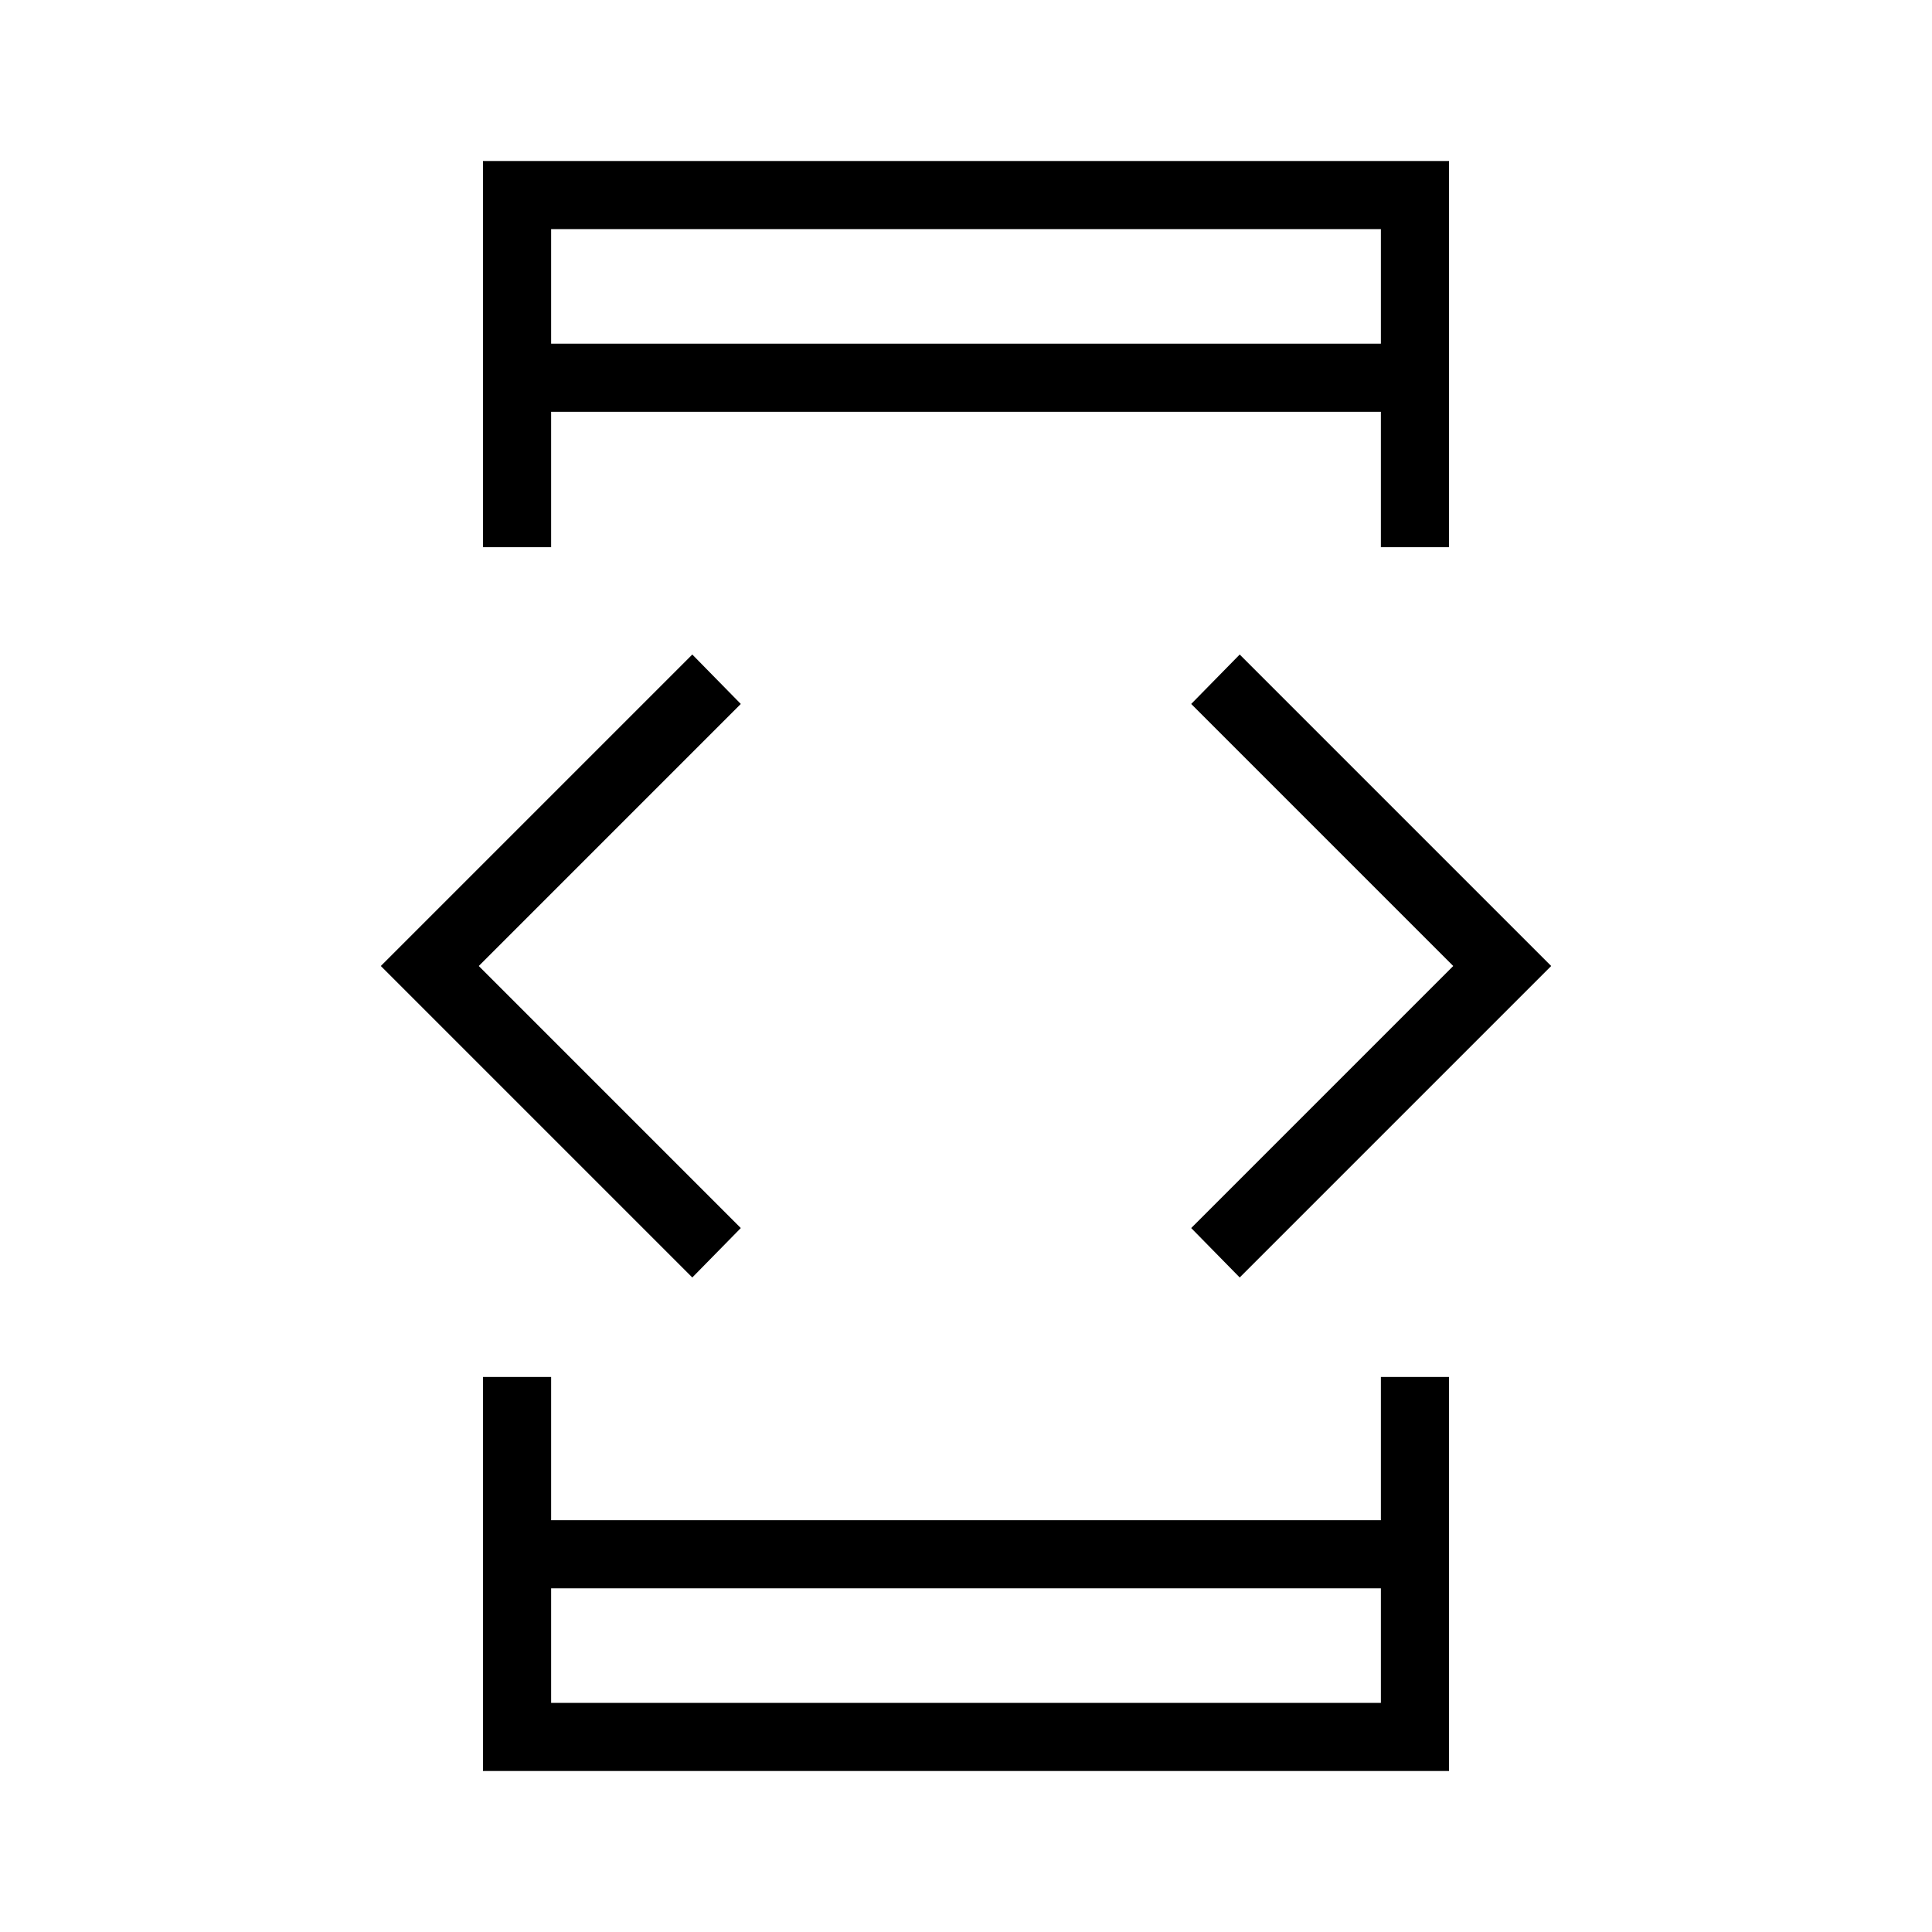 <svg xmlns="http://www.w3.org/2000/svg" height="40" viewBox="0 -960 960 960" width="40"><path d="M344-325.23 189.23-480 344-634.77l24.1 24.56L237.9-480l130.2 130.21-24.1 24.56Zm-104 49.44h33.85v71.18h412.3v-71.18H720V-80H240v-195.79Zm33.85-412.31H240V-880h480v191.9h-33.85v-67.29h-412.3v67.29Zm0 517.33v56.92h412.3v-56.92h-412.3Zm0-618.46h412.3v-56.92h-412.3v56.92Zm342.15 464-24.1-24.56L722.1-480 591.9-610.21l24.1-24.56L770.77-480 616-325.23Zm-342.15-464v-56.92 56.92Zm0 618.46v56.92-56.92Z"/></svg>